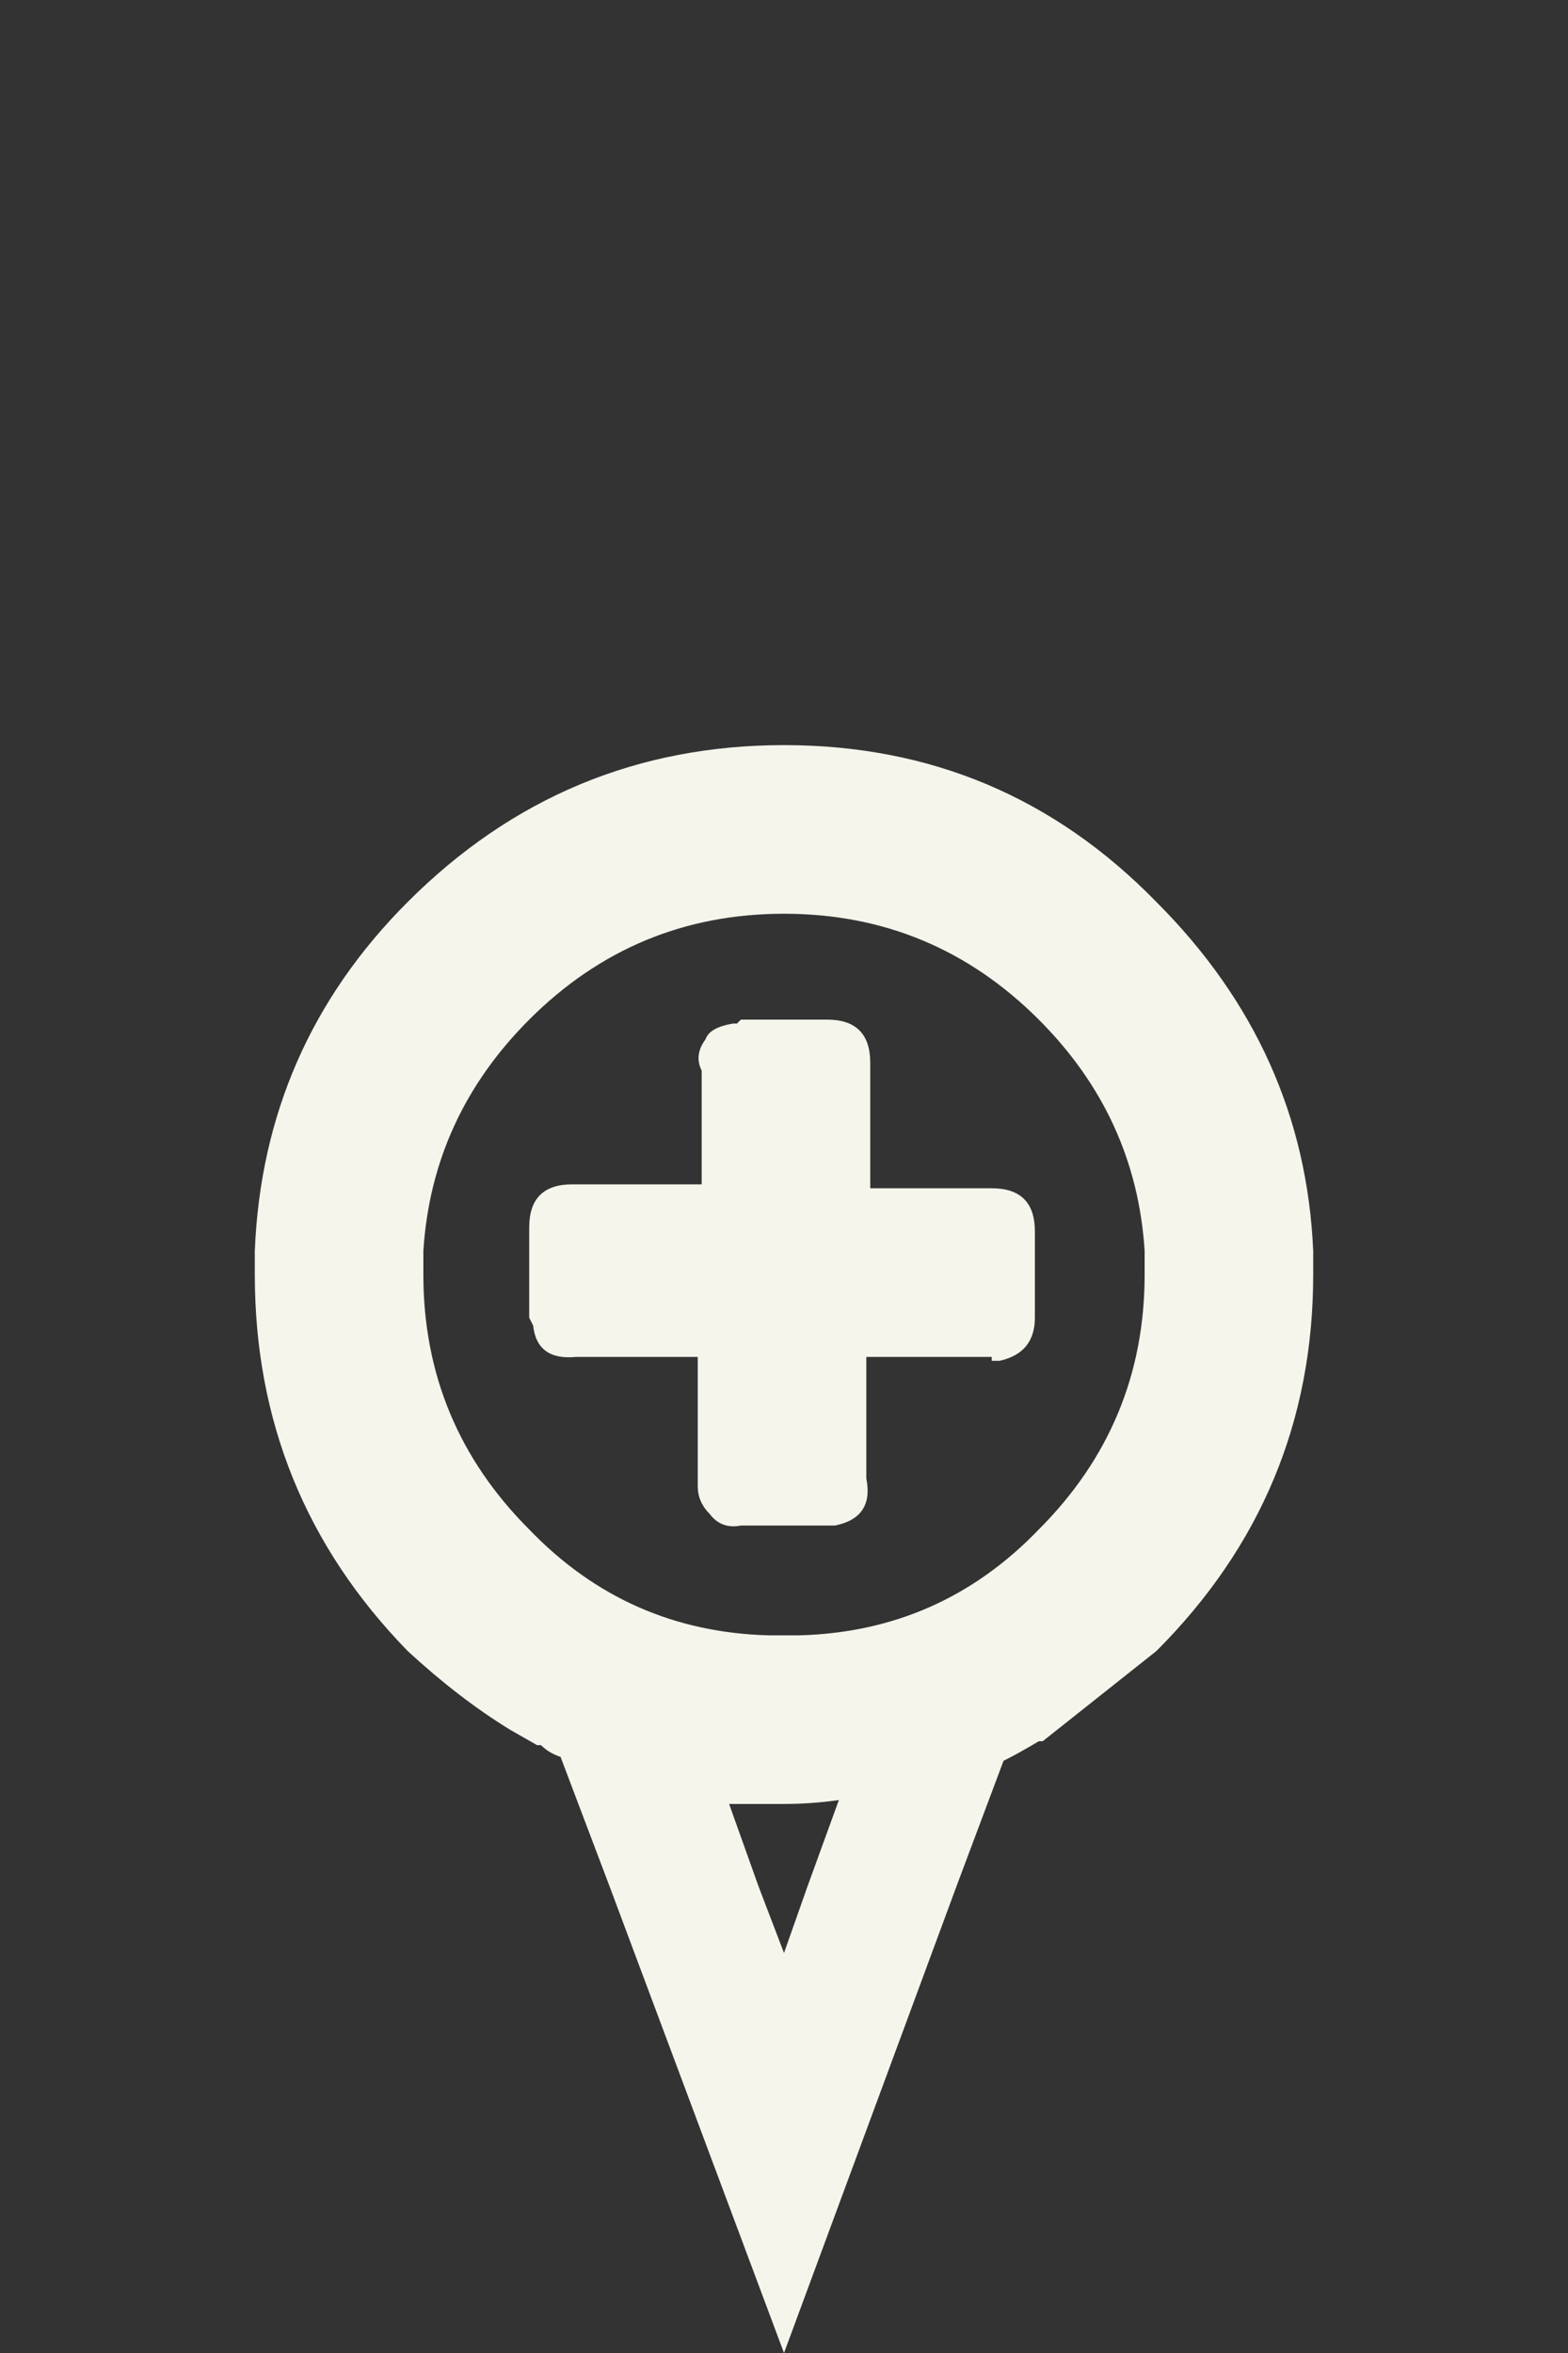 <?xml version="1.0" encoding="utf-8"?><svg xmlns:xlink="http://www.w3.org/1999/xlink" id="Scene_1" image-rendering="auto" baseProfile="basic" version="1.1" x="0px" y="0px" width="20" height="30" viewBox="0 0 20 30" xmlns="http://www.w3.org/2000/svg"><rect x="0" y="0" width="20" height="30" fill="#333333" stroke="none"/><g id="Scene 1_3.0"><path fill="#F5F5EC" d="M5.4,16.25Q5.4,16.098 5.4,15.95 4.231,15.103 3.25,15.95 3.25,16.099 3.25,16.25 3.25,19.05 5.2,21.05 5.85,21.65 6.5,22.05L6.85,22.25 6.9,22.25Q7,22.35 7.15,22.4L7.775,24.05Q8.725,24.704 9.675,24.05L9.3,23 10,23Q10.35,23 10.7,22.95L10.3,24.05Q11.15,24.75 12.2,24.05L12.8,22.45Q13,22.35 13.25,22.2L13.3,22.2 14.75,21.05Q16.75,19.05 16.75,16.25 16.75,16.099 16.75,15.95 15.859,15.307 14.6,15.95 14.6,16.098 14.6,16.25 14.6,18.15 13.25,19.5 12,20.8 10.2,20.85L9.8,20.85Q8,20.8 6.75,19.5 5.4,18.15 5.4,16.25"/></g><g id="Scene 1_2.0"><path fill="#F5F5EC" d="M10,9.5Q7.2,9.5 5.2,11.5 3.355,13.345 3.25,15.95 4.421,16.626 5.4,15.95 5.508,14.242 6.75,13 8.1,11.65 10,11.65 11.9,11.65 13.25,13 14.492,14.242 14.6,15.95 15.774,16.839 16.75,15.95 16.64,13.39 14.75,11.5 12.8,9.5 10,9.5"/></g><g id="Scene 1_1.0"><path fill="#F5F5EC" d="M9.675,24.05Q8.902,23.256 7.775,24.05L10,30 12.2,24.05Q11.25,23.368 10.3,24.05L10,24.9 9.675,24.05"/></g><g id="Scene 1_0.0"><path fill="#F5F5EC" d="M9.35,13.05Q9.05,13.1 9,13.25 8.85,13.45 8.95,13.65L8.95,15.1 7.3,15.1Q6.75,15.1 6.75,15.65L6.75,16.8 6.8,16.9Q6.85,17.35 7.35,17.3L8.9,17.3 8.9,18.95Q8.9,19.15 9.05,19.3 9.2,19.5 9.45,19.45L10.65,19.45Q11.15,19.35 11.05,18.85L11.05,17.3 12.65,17.3 12.65,17.35 12.75,17.35Q13.2,17.25 13.2,16.8L13.2,15.7Q13.2,15.15 12.65,15.15L11.1,15.15 11.1,13.55Q11.1,13 10.55,13L9.45,13 9.4,13.05 9.35,13.05"/></g><defs/></svg>